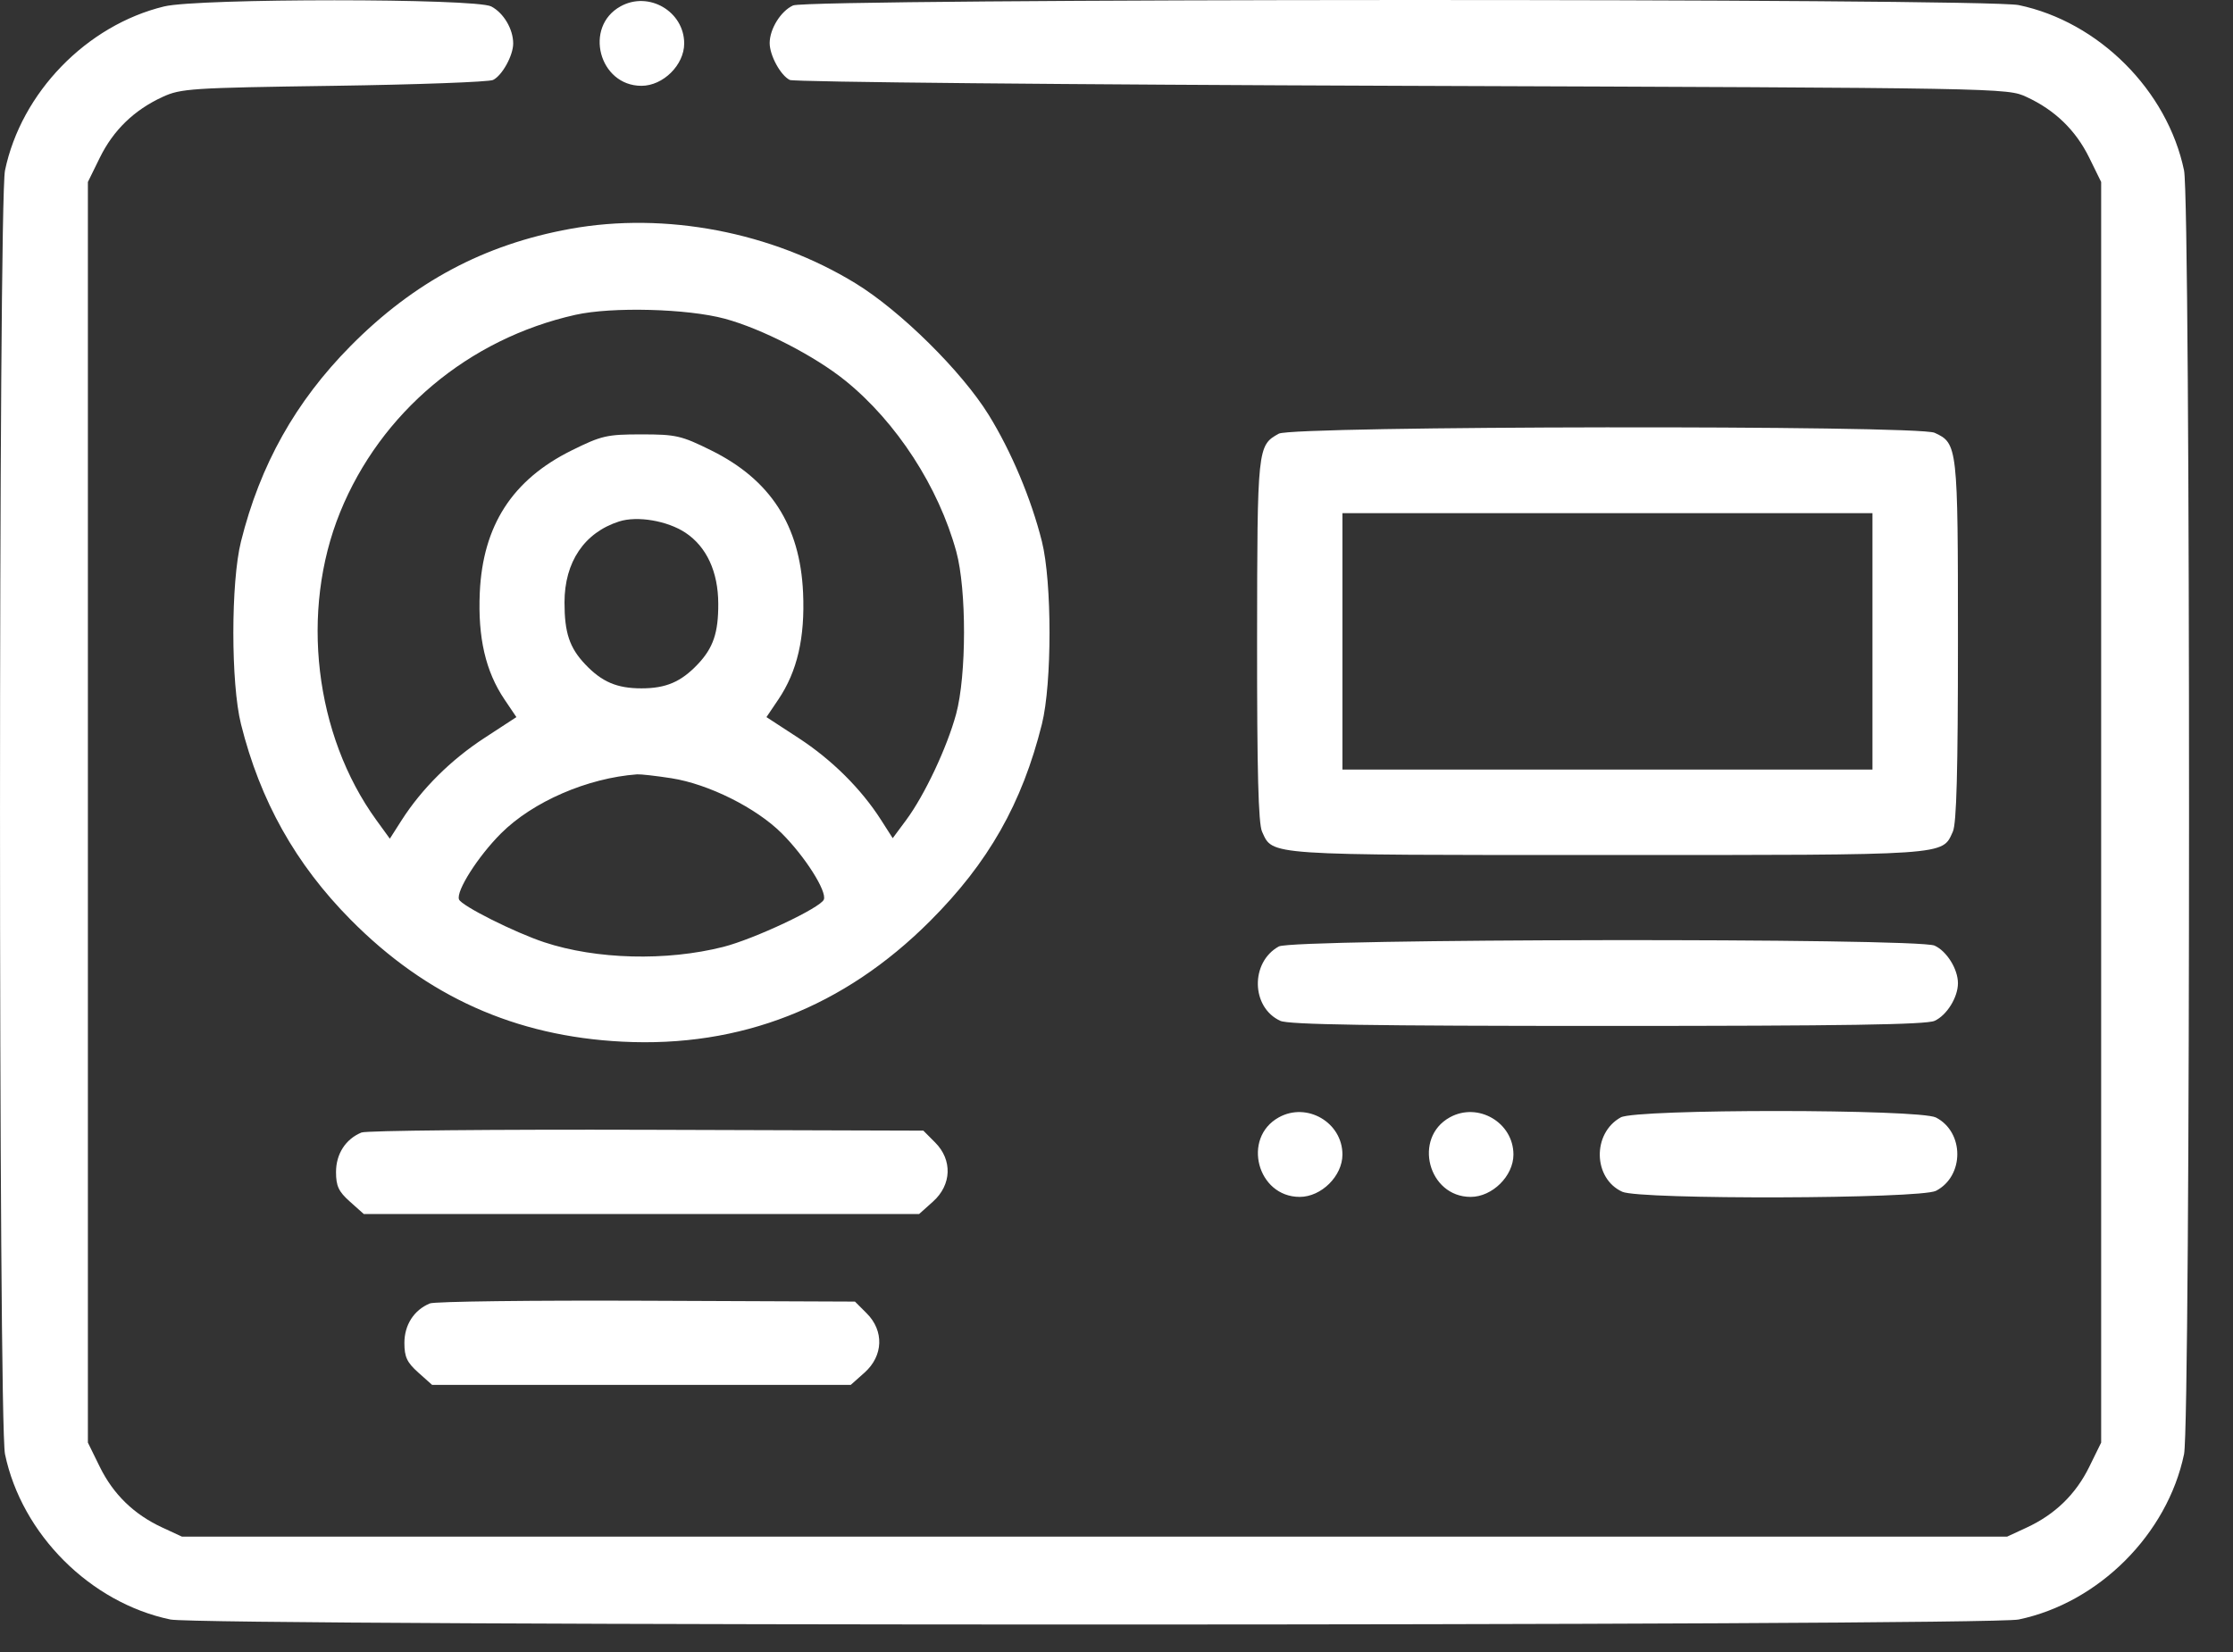 <svg width="50" height="37" viewBox="0 0 50 37" fill="none" xmlns="http://www.w3.org/2000/svg">
<rect x="0" y="0" width="50" height="37" fill="#333333" stroke="none"/>
<path fill-rule="evenodd" clip-rule="evenodd" d="M3.676 0.144C1.939 0.565 0.475 2.074 0.112 3.817C-0.037 4.532 -0.037 31.854 0.112 32.569C0.486 34.362 2.022 35.898 3.815 36.272C4.534 36.422 44.482 36.422 45.201 36.272C46.994 35.898 48.53 34.362 48.904 32.569C49.053 31.854 49.053 4.532 48.904 3.817C48.53 2.024 46.994 0.488 45.201 0.114C44.447 -0.043 18.103 -0.035 17.758 0.122C17.483 0.247 17.234 0.649 17.234 0.965C17.234 1.242 17.479 1.69 17.685 1.791C17.779 1.837 23.95 1.896 31.399 1.922C44.917 1.97 44.943 1.97 45.378 2.172C46.014 2.466 46.478 2.916 46.781 3.532L47.048 4.076V18.193V32.31L46.781 32.854C46.478 33.47 46.014 33.92 45.378 34.214L44.942 34.416H24.508H4.074L3.638 34.214C3.001 33.92 2.538 33.47 2.235 32.854L1.968 32.31V18.193V4.076L2.235 3.532C2.538 2.916 3.001 2.466 3.638 2.172C4.048 1.982 4.275 1.967 7.471 1.922C9.34 1.895 10.946 1.836 11.04 1.791C11.244 1.692 11.491 1.244 11.491 0.974C11.491 0.651 11.276 0.288 10.999 0.144C10.643 -0.04 4.434 -0.04 3.676 0.144ZM13.895 0.142C13.065 0.601 13.412 1.922 14.363 1.922C14.848 1.922 15.32 1.455 15.32 0.974C15.32 0.256 14.526 -0.208 13.895 0.142ZM12.768 5.126C10.841 5.476 9.269 6.315 7.851 7.748C6.618 8.994 5.825 10.41 5.396 12.128C5.168 13.039 5.168 15.307 5.396 16.218C5.825 17.936 6.618 19.352 7.851 20.598C9.551 22.317 11.536 23.209 13.932 23.33C16.582 23.465 18.895 22.559 20.822 20.632C22.133 19.322 22.886 17.996 23.33 16.217C23.557 15.307 23.557 13.038 23.33 12.128C23.091 11.174 22.645 10.112 22.138 9.292C21.537 8.32 20.166 6.964 19.159 6.347C17.281 5.196 14.897 4.74 12.768 5.126ZM16.229 7.138C17.06 7.363 18.244 7.972 18.93 8.527C20.075 9.454 21.016 10.905 21.413 12.355C21.645 13.205 21.643 15.126 21.409 15.992C21.204 16.745 20.704 17.807 20.293 18.363L19.989 18.773L19.727 18.363C19.281 17.666 18.627 17.016 17.88 16.529L17.162 16.061L17.428 15.667C17.852 15.038 18.027 14.282 17.982 13.274C17.914 11.769 17.252 10.744 15.924 10.087C15.255 9.756 15.137 9.729 14.363 9.729C13.588 9.729 13.471 9.756 12.802 10.087C11.473 10.744 10.811 11.769 10.743 13.274C10.698 14.282 10.873 15.038 11.297 15.667L11.563 16.061L10.846 16.529C10.096 17.018 9.444 17.666 8.994 18.369L8.729 18.784L8.428 18.369C7.043 16.46 6.716 13.688 7.615 11.474C8.524 9.237 10.491 7.587 12.885 7.051C13.702 6.868 15.391 6.912 16.229 7.138ZM28.634 9.713C28.156 9.978 28.152 10.015 28.148 14.336C28.146 17.27 28.176 18.444 28.259 18.626C28.504 19.164 28.294 19.15 35.993 19.15C43.692 19.15 43.482 19.164 43.727 18.626C43.81 18.445 43.841 17.268 43.841 14.355C43.841 9.995 43.834 9.929 43.318 9.693C42.933 9.518 28.952 9.537 28.634 9.713ZM41.927 14.364V17.236H35.993H30.059V14.364V11.493H35.993H41.927V14.364ZM15.348 11.931C15.821 12.245 16.081 12.805 16.083 13.521C16.086 14.17 15.971 14.51 15.625 14.876C15.249 15.273 14.912 15.417 14.363 15.417C13.813 15.417 13.476 15.273 13.101 14.876C12.752 14.507 12.64 14.171 12.64 13.493C12.64 12.587 13.084 11.928 13.864 11.679C14.27 11.549 14.943 11.663 15.348 11.931ZM15.033 17.43C15.866 17.56 16.935 18.094 17.507 18.666C18.026 19.185 18.518 19.961 18.447 20.147C18.376 20.331 16.889 21.031 16.194 21.208C14.922 21.53 13.354 21.49 12.187 21.104C11.522 20.884 10.332 20.286 10.278 20.145C10.207 19.961 10.701 19.183 11.218 18.666C11.93 17.955 13.152 17.425 14.267 17.343C14.346 17.338 14.69 17.377 15.033 17.43ZM28.634 21.198C27.992 21.553 28.014 22.566 28.669 22.864C28.856 22.949 30.713 22.978 35.993 22.978C41.273 22.978 43.13 22.949 43.318 22.864C43.592 22.739 43.841 22.338 43.841 22.021C43.841 21.705 43.592 21.304 43.318 21.179C42.933 21.003 28.952 21.022 28.634 21.198ZM28.634 25.026C27.804 25.486 28.151 26.807 29.102 26.807C29.587 26.807 30.059 26.339 30.059 25.859C30.059 25.14 29.265 24.676 28.634 25.026ZM32.462 25.026C31.633 25.486 31.98 26.807 32.93 26.807C33.415 26.807 33.888 26.339 33.888 25.859C33.888 25.14 33.093 24.676 32.462 25.026ZM36.291 25.026C35.649 25.382 35.67 26.394 36.325 26.692C36.72 26.872 42.997 26.853 43.349 26.671C43.986 26.341 43.986 25.358 43.349 25.029C42.977 24.837 36.638 24.834 36.291 25.026ZM8.094 25.365C7.738 25.512 7.524 25.846 7.524 26.25C7.524 26.563 7.581 26.687 7.834 26.912L8.145 27.19H14.363H20.581L20.891 26.912C21.31 26.538 21.33 25.978 20.938 25.587L20.675 25.323L14.48 25.304C11.073 25.294 8.199 25.321 8.094 25.365ZM9.625 29.193C9.269 29.341 9.055 29.674 9.055 30.078C9.055 30.392 9.113 30.515 9.366 30.741L9.676 31.018H14.363H19.049L19.36 30.741C19.779 30.366 19.799 29.807 19.407 29.415L19.144 29.152L14.48 29.133C11.915 29.122 9.73 29.149 9.625 29.193Z" fill="white"/>
</svg>
